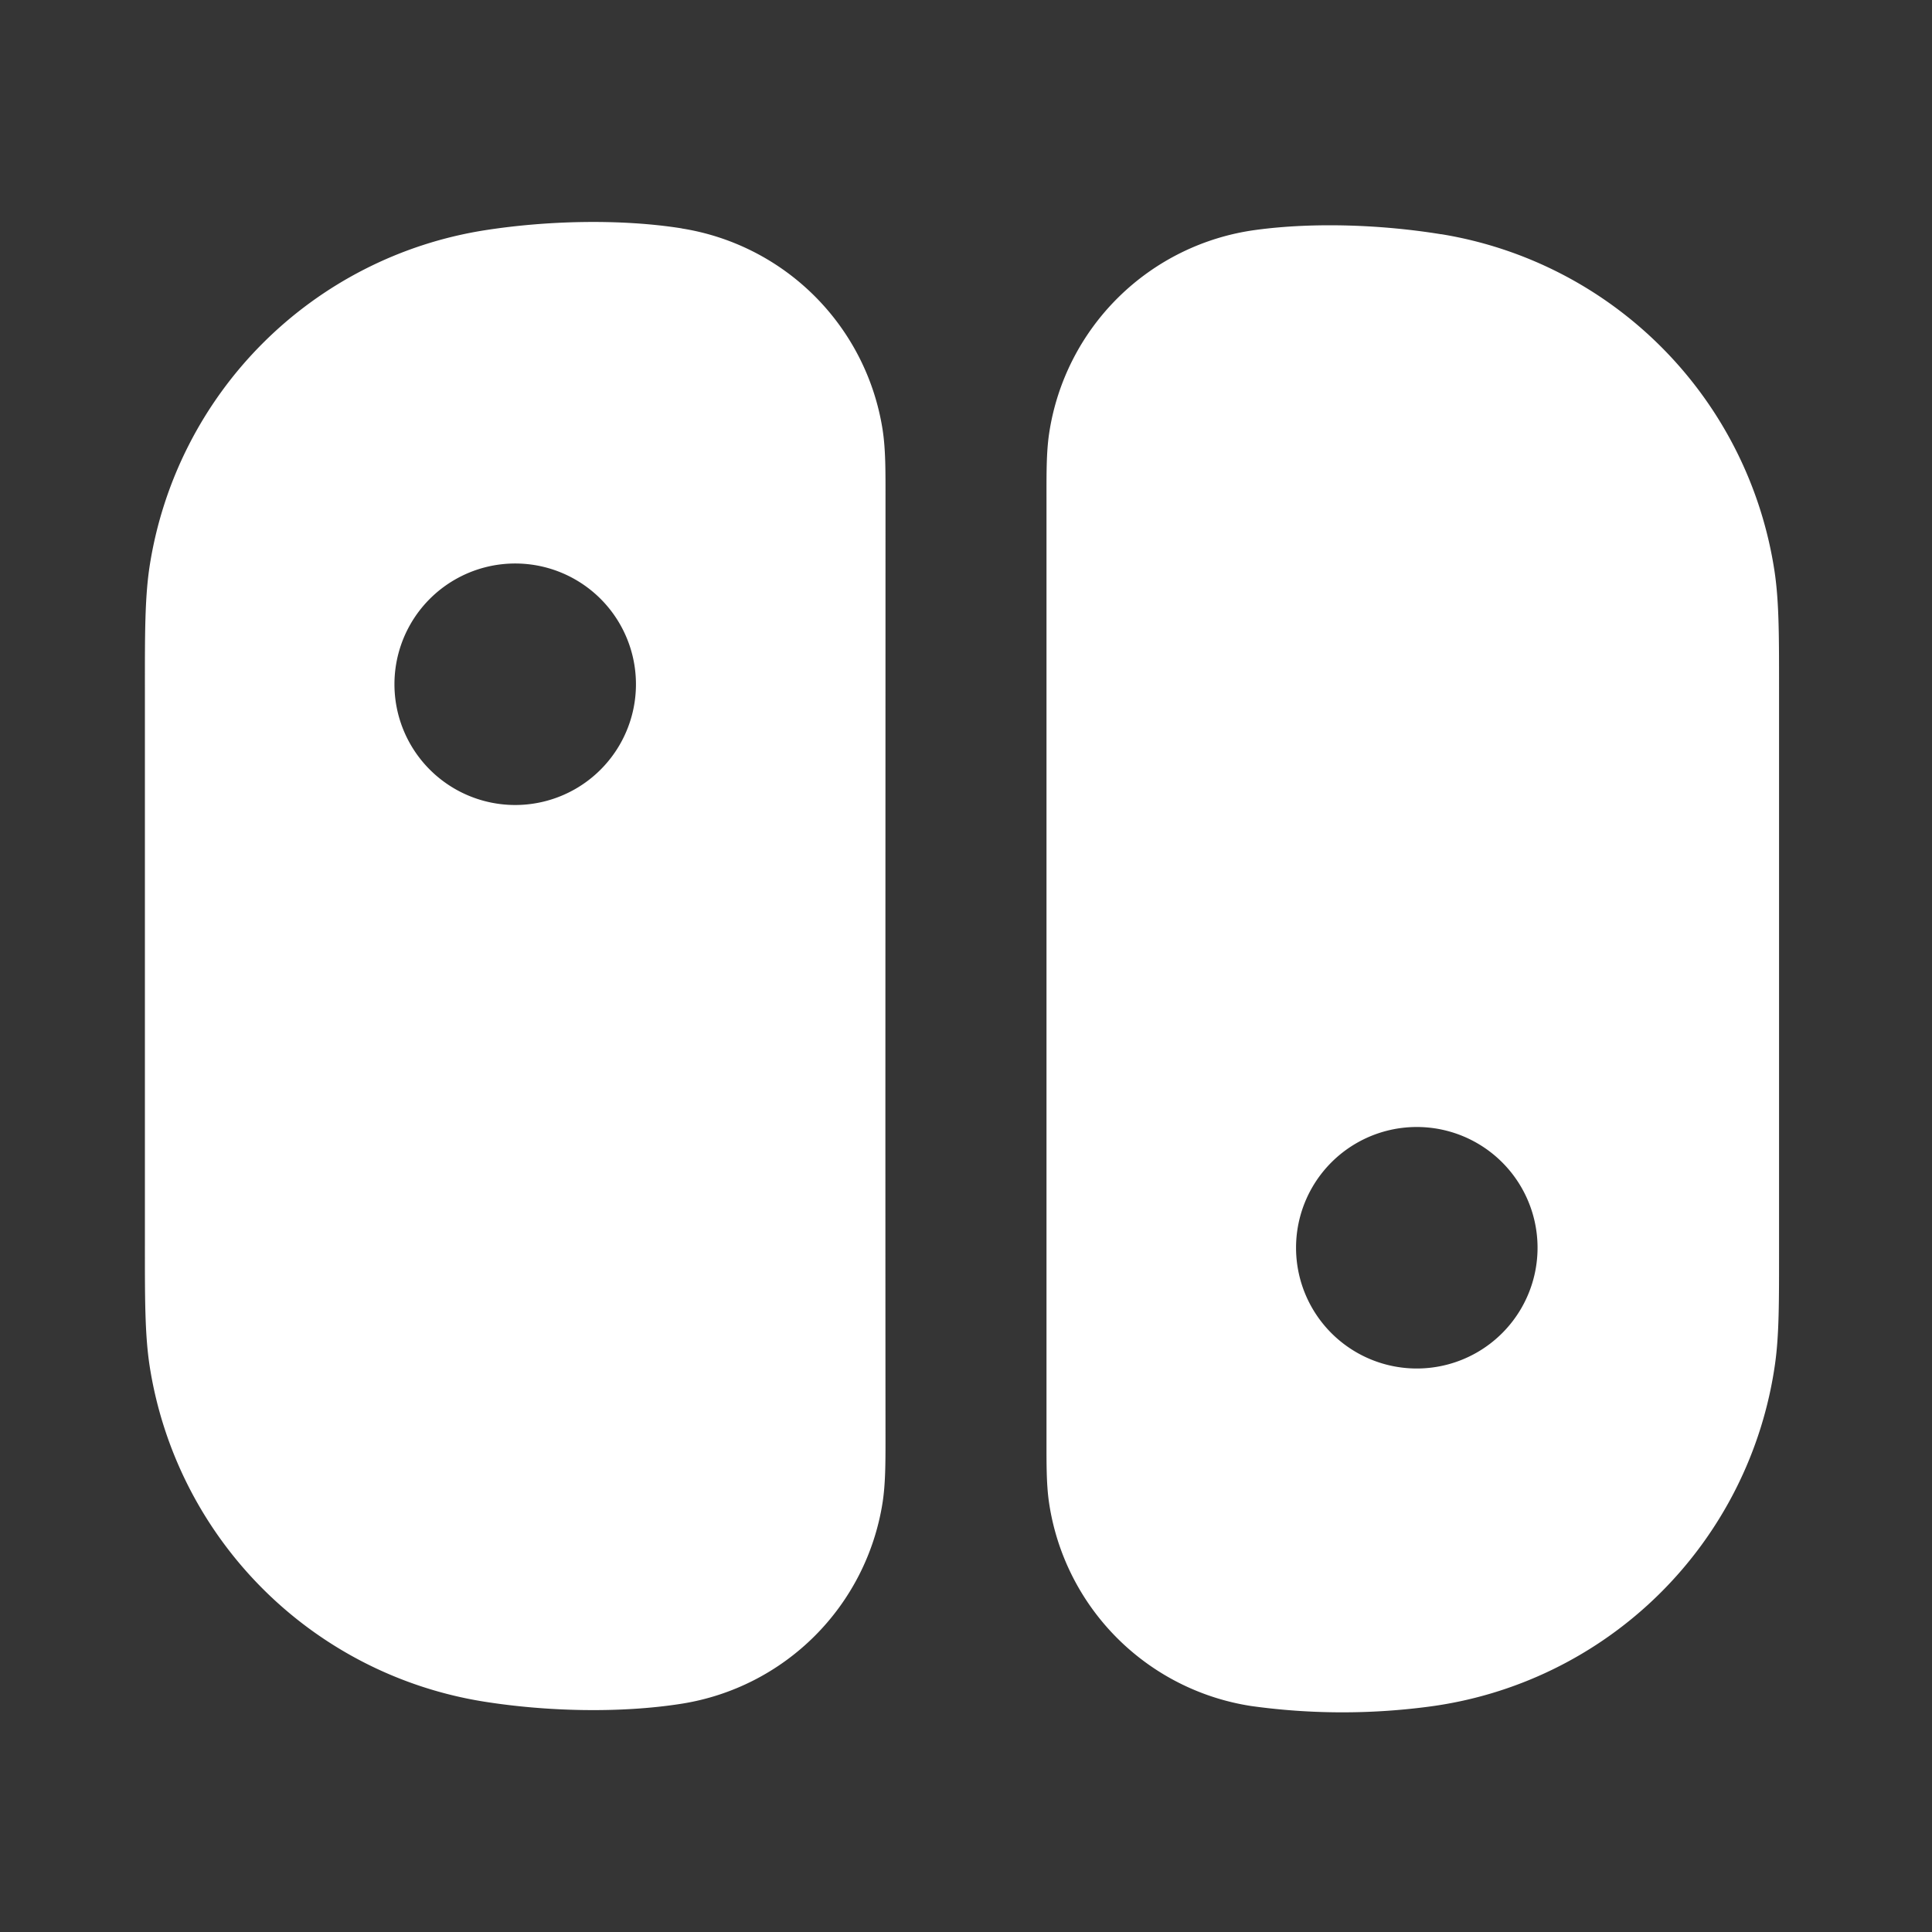 <svg xmlns="http://www.w3.org/2000/svg" width="24" height="24" fill="none"><rect width="100%" height="100%" fill="#333333" stroke="none"/><path fill="#fff" fill-opacity=".01" d="M24 0v24H0V0z"/><path fill="#FFFFFF" fill-rule="evenodd" d="M8.469 2.838a3 3 0 0 1 2.494 2.493c.04.253.037.536.037.87 0 3.889-.003 7.778 0 11.667 0 .304 0 .566-.037.802a3 3 0 0 1-2.494 2.494c-.773.122-1.686.096-2.451-.025a5 5 0 0 1-4.157-4.156c-.064-.408-.061-.877-.061-1.582V8.6c0-.705-.003-1.174.061-1.582a5 5 0 0 1 4.157-4.157c.765-.12 1.68-.146 2.451-.024m9.433.072a5 5 0 0 1 4.144 4.202c.056.383.054.82.054 1.478v6.933c0 .634.002 1.056-.05 1.423a5 5 0 0 1-4.318 4.258 8.216 8.216 0 0 1-2.188-.01 3 3 0 0 1-2.516-2.551c-.03-.224-.028-.472-.028-.765V6.212c0-.319-.003-.59.033-.83a3 3 0 0 1 2.561-2.525c.734-.1 1.584-.065 2.308.053M4.9 8.5a1.5 1.5 0 1 1 3 0 1.5 1.5 0 0 1-3 0m11.2 7a1.5 1.5 0 1 1 3 0 1.5 1.5 0 0 1-3 0" clip-rule="evenodd"/></svg>